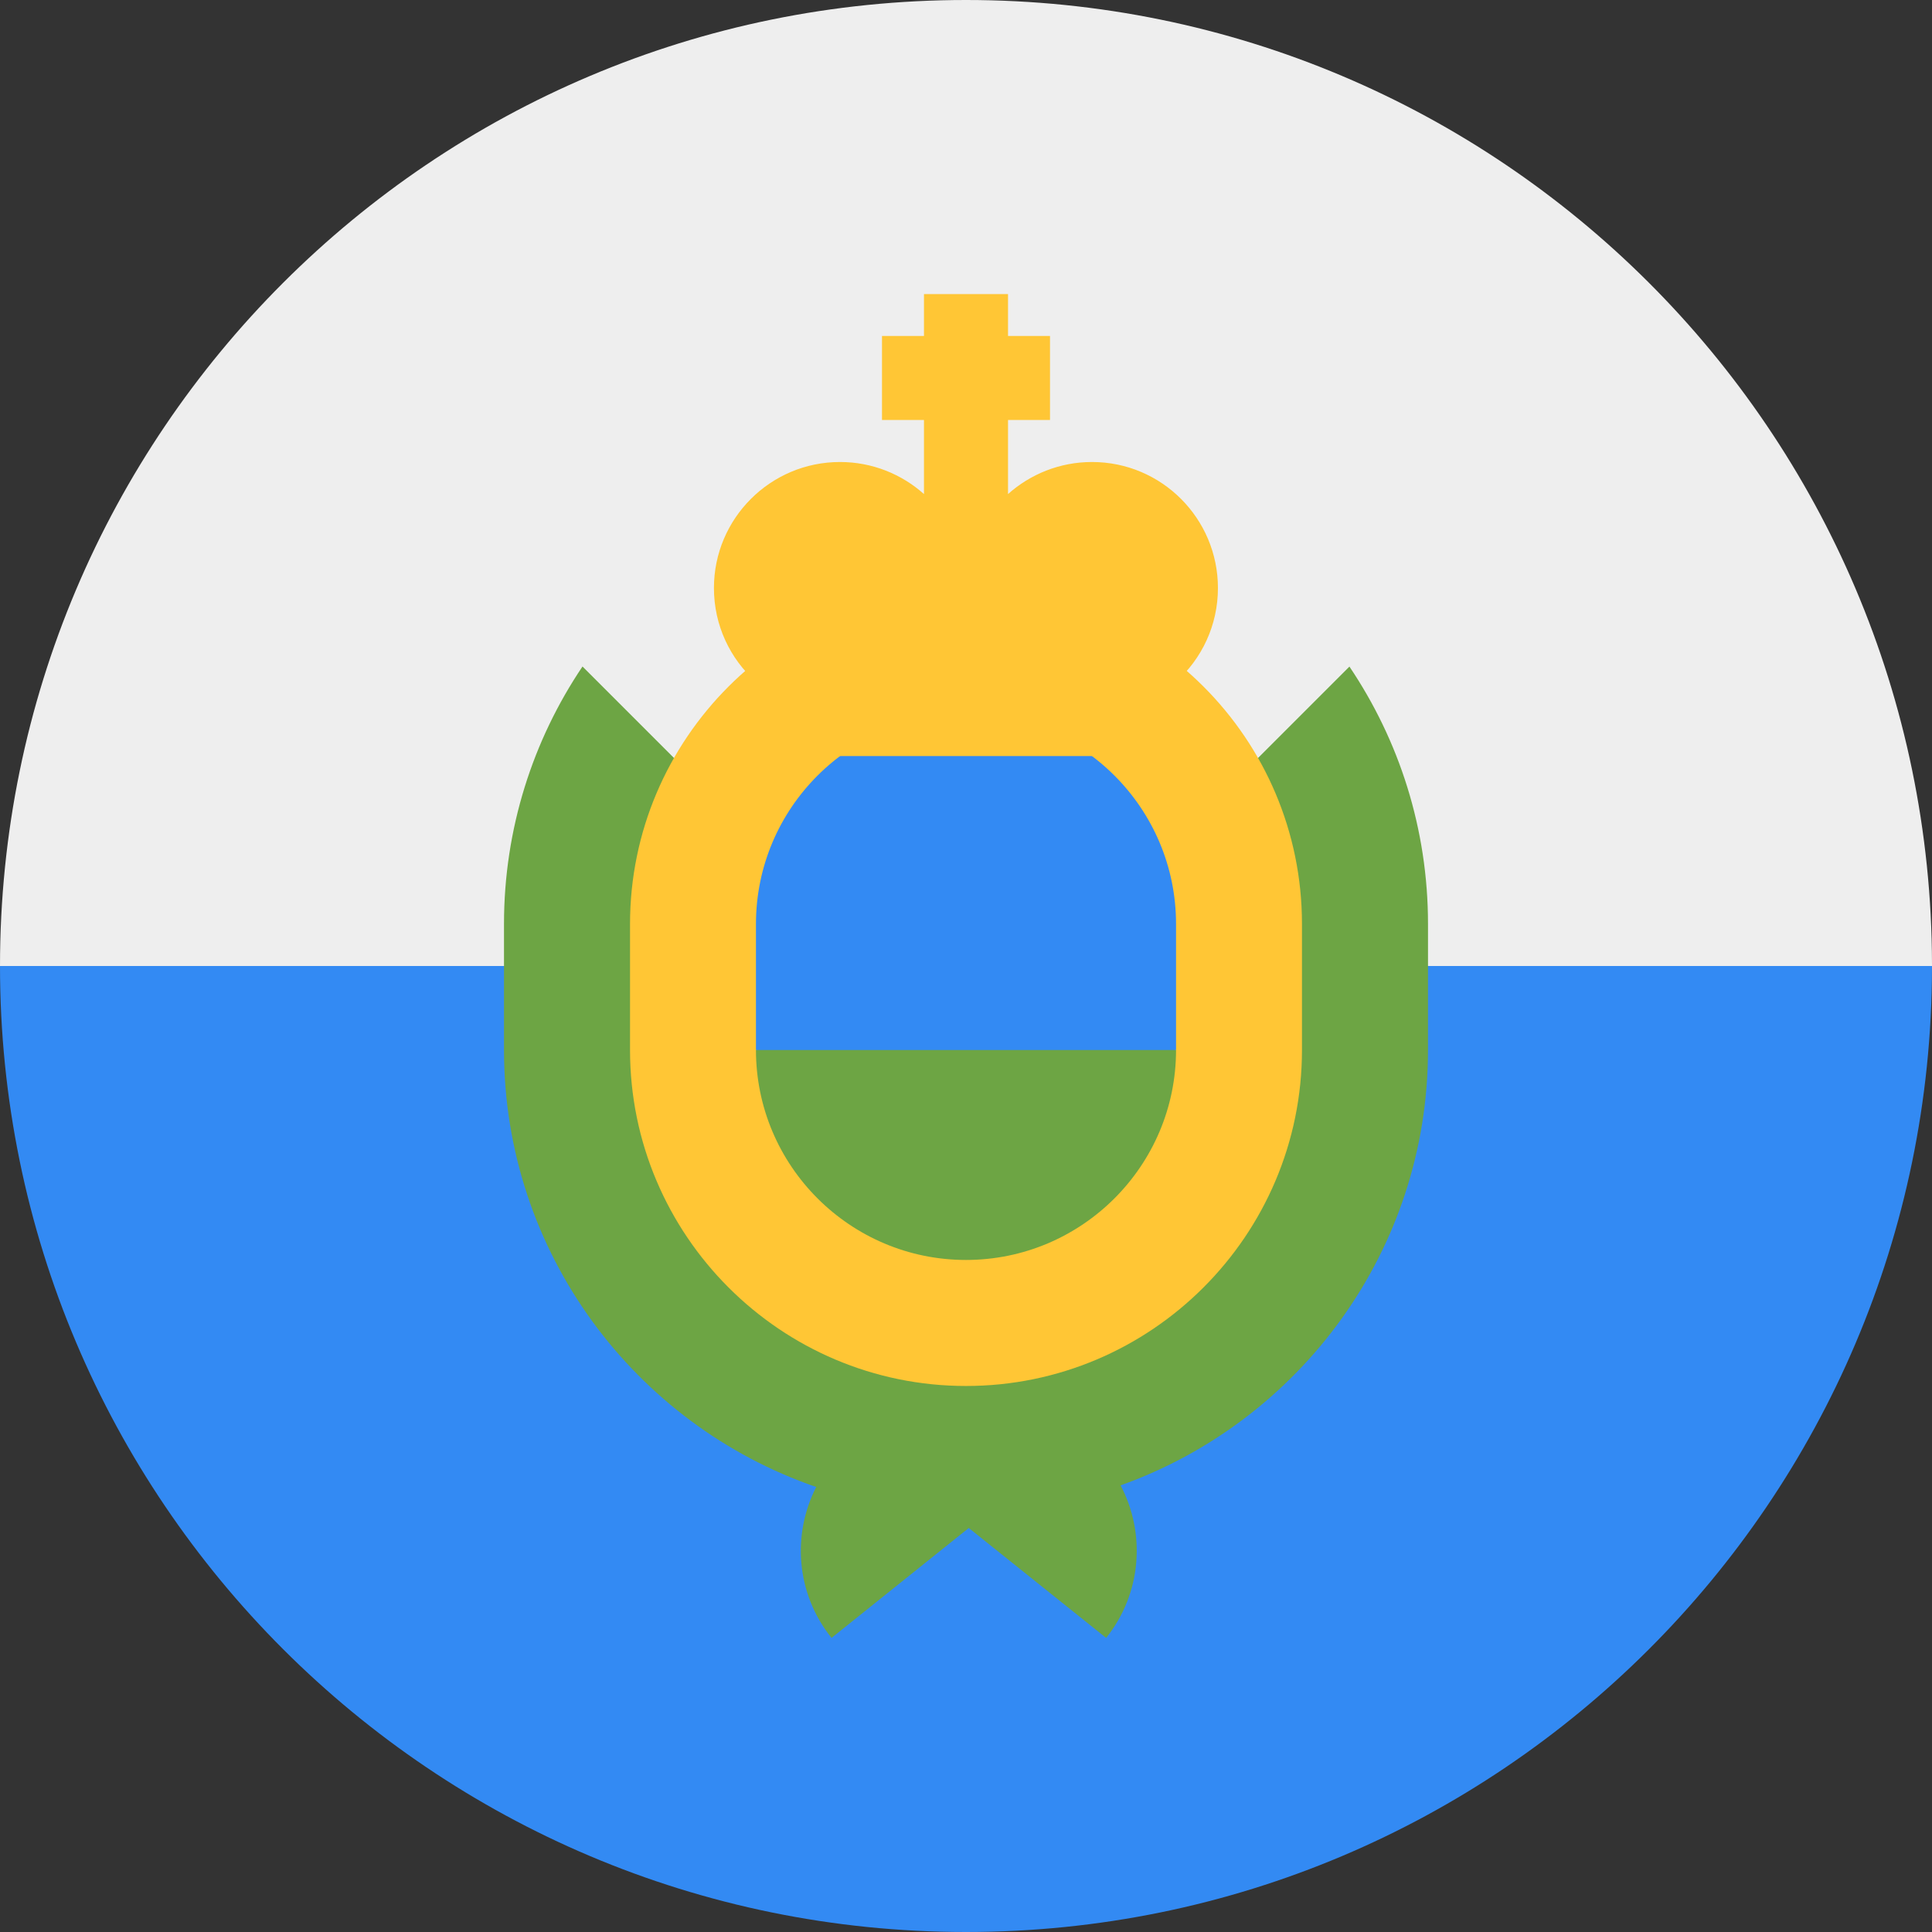 <?xml version="1.0" encoding="UTF-8"?>
<svg xmlns="http://www.w3.org/2000/svg" xmlns:xlink="http://www.w3.org/1999/xlink" width="60" height="60" viewBox="0 0 60 60">
<rect x="0" y="0" width="60" height="60" fill="#333333" stroke="none"/>
<path fill-rule="nonzero" fill="rgb(20%, 54.118%, 95.294%)" fill-opacity="1" d="M 30 60 C 46.551 60 59.969 46.602 60 30.059 L 60 30 L 30 26.25 L 0 30 C 0 46.566 13.434 60 30 60 Z M 30 60 "/>
<path fill-rule="nonzero" fill="rgb(93.333%, 93.333%, 93.333%)" fill-opacity="1" d="M 60 29.941 L 60 30 L 0 30 C 0 13.434 13.434 0 30 0 C 46.551 0 59.969 13.398 60 29.941 Z M 60 29.941 "/>
<path fill-rule="nonzero" fill="rgb(42.745%, 64.706%, 26.667%)" fill-opacity="1" d="M 41.91 20.699 L 30 32.609 L 18.09 20.699 C 16.551 22.984 15.652 25.738 15.652 28.695 L 15.652 32.609 C 15.652 38.891 19.711 44.242 25.348 46.18 C 24.594 47.656 24.719 49.492 25.824 50.867 C 27.285 49.695 28.801 48.48 30.086 47.453 C 31.371 48.48 32.887 49.695 34.352 50.867 C 35.465 49.477 35.582 47.609 34.801 46.129 C 40.359 44.148 44.348 38.836 44.348 32.609 L 44.348 28.695 C 44.348 25.738 43.449 22.988 41.906 20.699 Z M 41.91 20.699 "/>
<path fill-rule="nonzero" fill="rgb(100%, 77.647%, 20.784%)" fill-opacity="1" d="M 30 43.043 C 24.246 43.043 19.566 38.363 19.566 32.609 L 19.566 28.695 C 19.566 22.941 24.246 18.262 30 18.262 C 35.754 18.262 40.434 22.941 40.434 28.695 L 40.434 32.609 C 40.434 38.363 35.754 43.043 30 43.043 Z M 30 43.043 "/>
<path fill-rule="nonzero" fill="rgb(20%, 54.118%, 95.294%)" fill-opacity="1" d="M 36.523 32.609 L 36.523 28.695 C 36.523 25.098 33.598 22.176 30 22.176 C 26.402 22.176 23.477 25.098 23.477 28.695 L 23.477 32.609 L 30 33.914 Z M 36.523 32.609 "/>
<path fill-rule="nonzero" fill="rgb(42.745%, 64.706%, 26.667%)" fill-opacity="1" d="M 23.477 32.609 C 23.477 36.203 26.402 39.129 30 39.129 C 33.598 39.129 36.523 36.203 36.523 32.609 Z M 23.477 32.609 "/>
<path fill-rule="nonzero" fill="rgb(100%, 77.647%, 20.784%)" fill-opacity="1" d="M 37.824 18.262 C 37.824 16.102 36.074 14.348 33.914 14.348 C 32.91 14.348 31.996 14.727 31.305 15.344 L 31.305 13.043 L 32.609 13.043 L 32.609 10.434 L 31.305 10.434 L 31.305 9.133 L 28.695 9.133 L 28.695 10.434 L 27.391 10.434 L 27.391 13.043 L 28.695 13.043 L 28.695 15.344 C 28.004 14.727 27.09 14.348 26.086 14.348 C 23.926 14.348 22.172 16.102 22.172 18.262 C 22.172 19.422 22.676 20.461 23.477 21.176 L 23.477 23.48 L 36.52 23.48 L 36.52 21.176 C 37.32 20.461 37.824 19.422 37.824 18.262 Z M 37.824 18.262 "/>
</svg>

